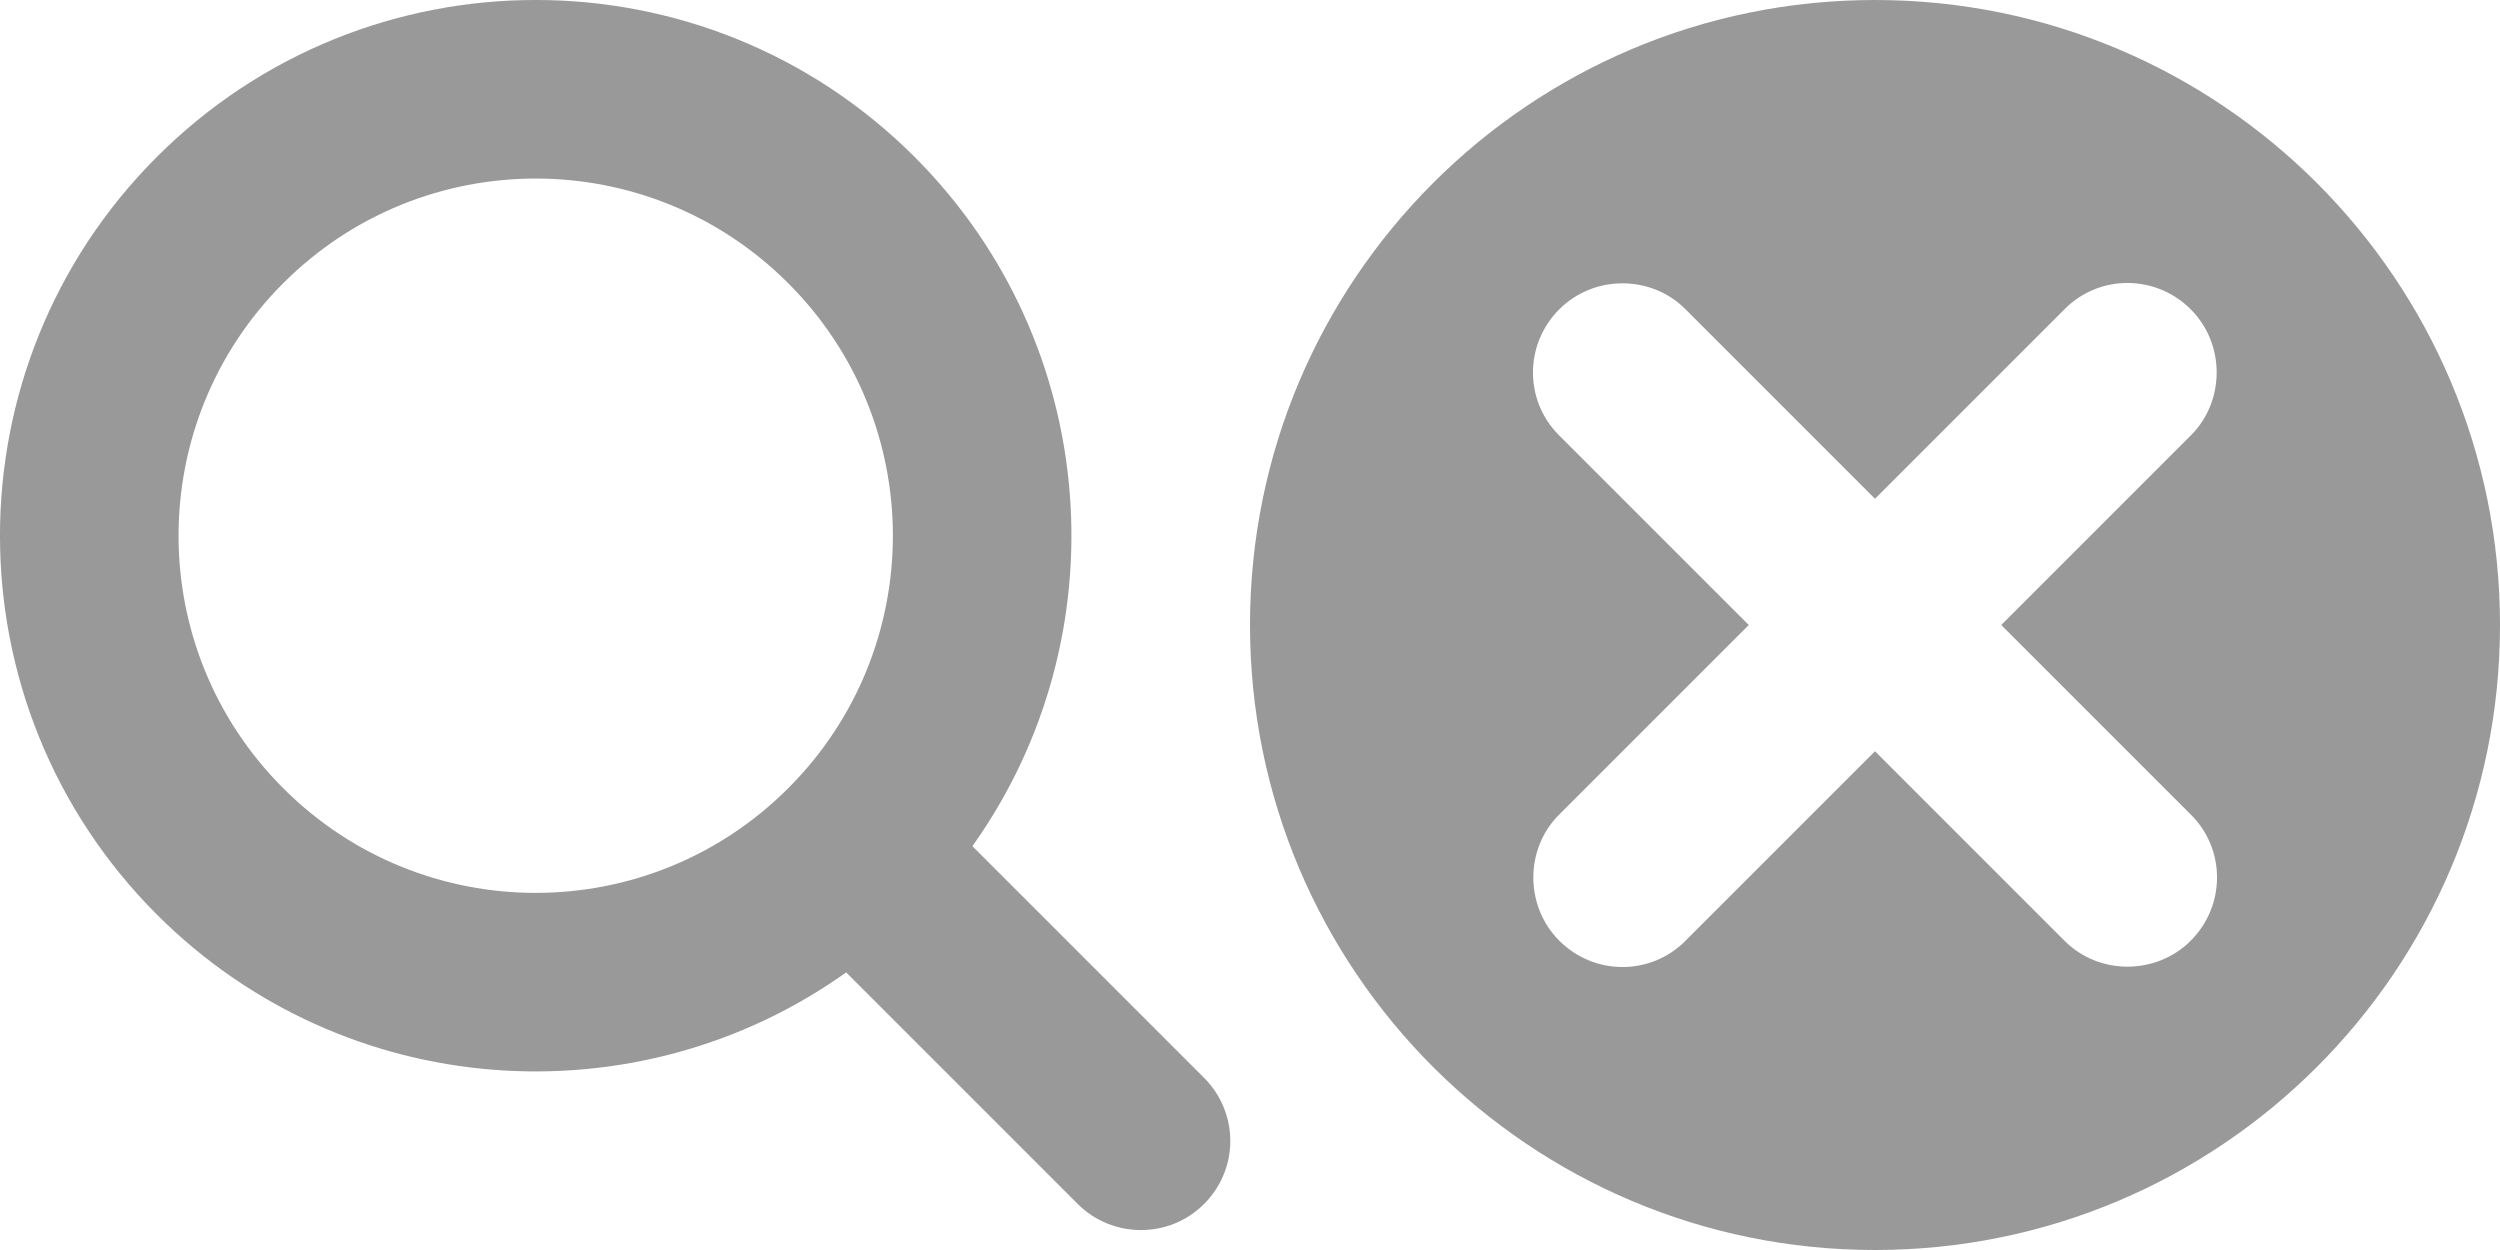 <svg xmlns="http://www.w3.org/2000/svg" width="28" height="14" viewBox="0 0 28 14">
    <g fill="#999" fill-rule="evenodd">
        <path d="M10.891 9.477L13.485 12.071C13.876 12.462 13.879 13.092 13.485 13.485 13.095 13.876 12.458 13.872 12.071 13.485L9.477 10.891C7.134 12.561 3.86 12.345 1.757 10.243-.586 7.899-.586 4.101 1.757 1.757 4.101-.586 7.899-.586 10.243 1.757 12.345 3.86 12.561 7.134 10.891 9.477zM3.172 8.828C4.734 10.391 7.266 10.391 8.828 8.828 10.391 7.266 10.391 4.734 8.828 3.172 7.266 1.609 4.734 1.609 3.172 3.172 1.609 4.734 1.609 7.266 3.172 8.828zM21 5.586L18.875 3.461C18.494 3.08 17.855 3.074 17.464 3.464 17.071 3.858 17.072 4.487 17.461 4.875L19.586 7 17.461 9.125C17.08 9.506 17.074 10.145 17.464 10.536 17.858 10.929 18.487 10.928 18.875 10.539L21 8.414 23.125 10.539C23.506 10.92 24.145 10.926 24.536 10.536 24.929 10.142 24.928 9.513 24.539 9.125L22.414 7 24.539 4.875C24.92 4.494 24.926 3.855 24.536 3.464 24.142 3.071 23.513 3.072 23.125 3.461L21 5.586zM21 14C17.134 14 14 10.866 14 7 14 3.134 17.134 0 21 0 24.866 0 28 3.134 28 7 28 10.866 24.866 14 21 14z"/>
    </g>
</svg>
